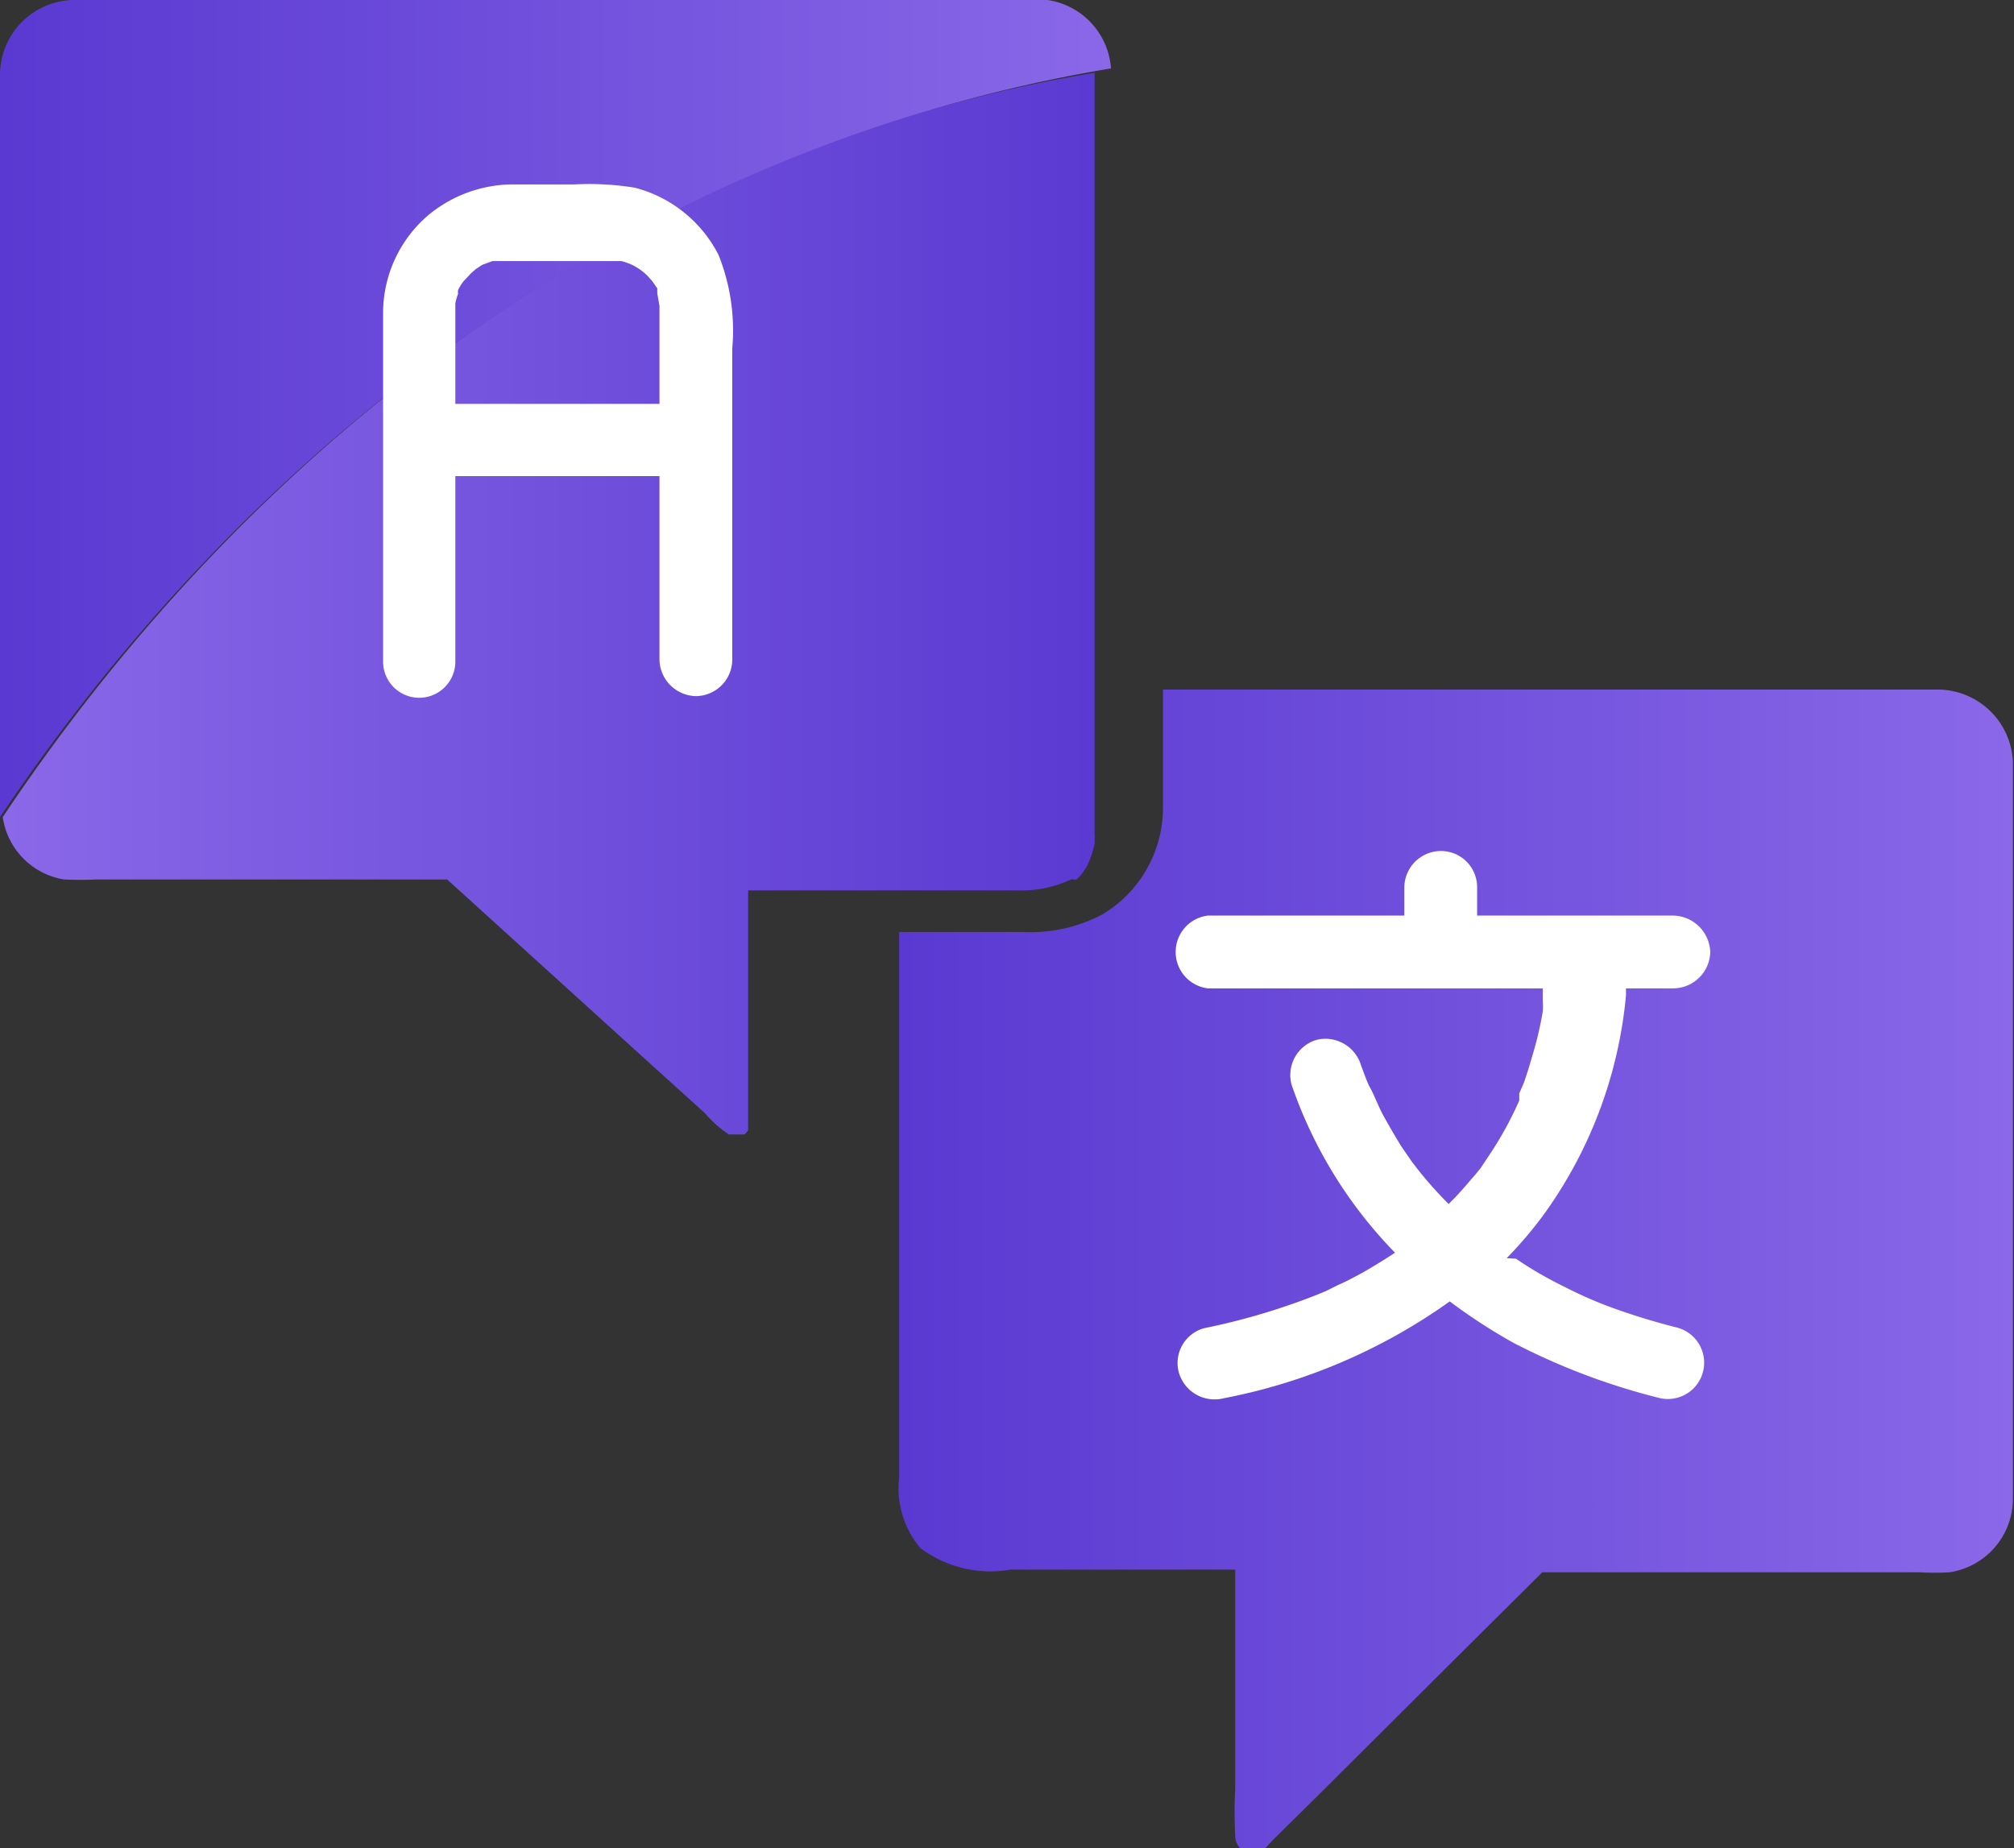 <svg xmlns="http://www.w3.org/2000/svg" xmlns:xlink="http://www.w3.org/1999/xlink" viewBox="0 0 36.8 33.77"><rect x="0" y="0" width="36.8" height="33.77" fill="#333333" stroke="none"/><defs><style>.cls-1{fill:url(#linear-gradient);}.cls-2{fill:#fff;}.cls-3{fill:url(#linear-gradient-2);}.cls-4{fill:url(#linear-gradient-3);}</style><linearGradient id="linear-gradient" x1="16.43" y1="23.16" x2="36.8" y2="23.16" gradientUnits="userSpaceOnUse"><stop offset="0" stop-color="#5939d1"/><stop offset="1" stop-color="#8a68e8"/></linearGradient><linearGradient id="linear-gradient-2" x1="0.05" y1="11.01" x2="20.38" y2="11.01" gradientUnits="userSpaceOnUse"><stop offset="0" stop-color="#8a68e8"/><stop offset="1" stop-color="#5939d1"/></linearGradient><linearGradient id="linear-gradient-3" x1="0" y1="7.47" x2="20.35" y2="7.47" xlink:href="#linear-gradient"/></defs><g id="Layer_2" data-name="Layer 2"><g id="Layer_1-2" data-name="Layer 1"><path class="cls-1" d="M36.78,17.81c0-1.28,0-2.56,0-3.84v-.05h0v0a1.38,1.38,0,0,0-1.4-1.32H21.25v2.18a2.27,2.27,0,0,1-1.11,1.93,2.81,2.81,0,0,1-1.46.32H16.43V27a1.69,1.69,0,0,0,.39,1.29,2.14,2.14,0,0,0,1.65.39h4.1v4a8.22,8.22,0,0,0,0,.86.32.32,0,0,0,.55.23l.14-.15.79-.78,2.49-2.48,1.64-1.63h6.9a4.87,4.87,0,0,0,.54,0,1.36,1.36,0,0,0,1.16-1.34c0-1.1,0-2.21,0-3.32Z"/><path class="cls-2" d="M27.7,23a7,7,0,0,0,.88.51,7.54,7.54,0,0,0,.89.39,12.33,12.33,0,0,0,1.18.36.66.66,0,0,1-.35,1.28,12.2,12.2,0,0,1-2.64-1,10.19,10.19,0,0,1-1.17-.76,10.52,10.52,0,0,1-4.13,1.77.68.68,0,0,1-.82-.47.66.66,0,0,1,.46-.81,12.19,12.19,0,0,0,2.06-.61h0l.17-.07.22-.11c.14-.06.27-.13.4-.2s.43-.25.64-.39a8.19,8.19,0,0,1-1.89-3.07.67.67,0,0,1,.46-.82.68.68,0,0,1,.81.47l.09.24.05.12c.1.17.17.38.27.56s.21.37.32.55l.2.29.1.13h0l0,0a7,7,0,0,0,.57.64l.06-.06c.15-.15.29-.32.43-.48h0l.09-.11.16-.24a6.49,6.49,0,0,0,.55-1s0,0,0-.07h0s0,0,0-.06l.09-.21c.05-.15.1-.3.14-.45a6.39,6.39,0,0,0,.2-.84,1.42,1.42,0,0,0,0-.2v0l0-.22H22.07a.67.67,0,0,1,0-1.33h3.59v-.52a.67.67,0,0,1,.67-.66.66.66,0,0,1,.66.66v.52h3.59a.69.69,0,0,1,.67.67.68.68,0,0,1-.67.66h-.87l0,.13a8.11,8.11,0,0,1-1.5,4,7.54,7.54,0,0,1-.68.8Z"/><path class="cls-3" d="M.05,14.93a1.35,1.35,0,0,0,1.12,1.14,5.49,5.49,0,0,0,.58,0l.9,0H8.17l3.77,3.42.94.85a2.05,2.05,0,0,0,.44.39l.14,0h.07l.07,0h0l0,0a.27.27,0,0,0,.07-.08l0,0s0,0,0-.05v0h0s0,0,0,0v0c0-.11,0-.22,0-.33v-4h4.9a2.14,2.14,0,0,0,1-.2.1.1,0,0,1,.05,0l0,0h0l0,0a.1.1,0,0,0,.05,0l0,0,.07-.07,0,0,0,0,0,0,.05-.06v0l.07-.11a1.8,1.8,0,0,0,.14-.41v0h0a.22.22,0,0,0,0-.08.25.25,0,0,0,0-.08V4.69c0-1.09,0-2.2,0-3.29v0h0v0s0-.05,0-.07C11.79,2.68,4.76,7.88.05,14.93Z"/><path class="cls-4" d="M19.14,0H1.42A1.37,1.37,0,0,0,0,1.37C0,2.46,0,3.55,0,4.64V14.73a1.18,1.18,0,0,0,0,.2c4.71-7,11.74-12.25,20.3-13.68A1.36,1.36,0,0,0,19.14,0Z"/><path class="cls-2" d="M13.13,4.66A2.39,2.39,0,0,0,11.6,3.43a5.17,5.17,0,0,0-1.11-.06c-.36,0-.71,0-1.07,0a2.43,2.43,0,0,0-1.58.55A2.35,2.35,0,0,0,7,5.72V8C7,9.35,7,10.66,7,12v.09a.66.66,0,0,0,1.32,0V8.7h3.73c0,1.1,0,2.19,0,3.28v.08a.68.68,0,0,0,.67.66.67.67,0,0,0,.66-.66V6.37A3.72,3.72,0,0,0,13.13,4.66Zm-1.08.93v.16c0,.14,0,.29,0,.44V7.38H8.32V5.72s0-.06,0-.1v0l0-.08a1.09,1.09,0,0,1,.05-.17h0a.25.25,0,0,1,0-.07.86.86,0,0,1,.1-.16L8.6,5l.09-.08h0l.12-.08L9,4.77l.16,0,.08,0h2l.11,0a1,1,0,0,1,.5.29l.07.08.09.13h0v0h0s0,0,0,0a0,0,0,0,0,0,0h0l0,0v0s0,0,0,0l0,.09a.09.09,0,0,0,0,0s0,0,0,0Z"/></g></g></svg>